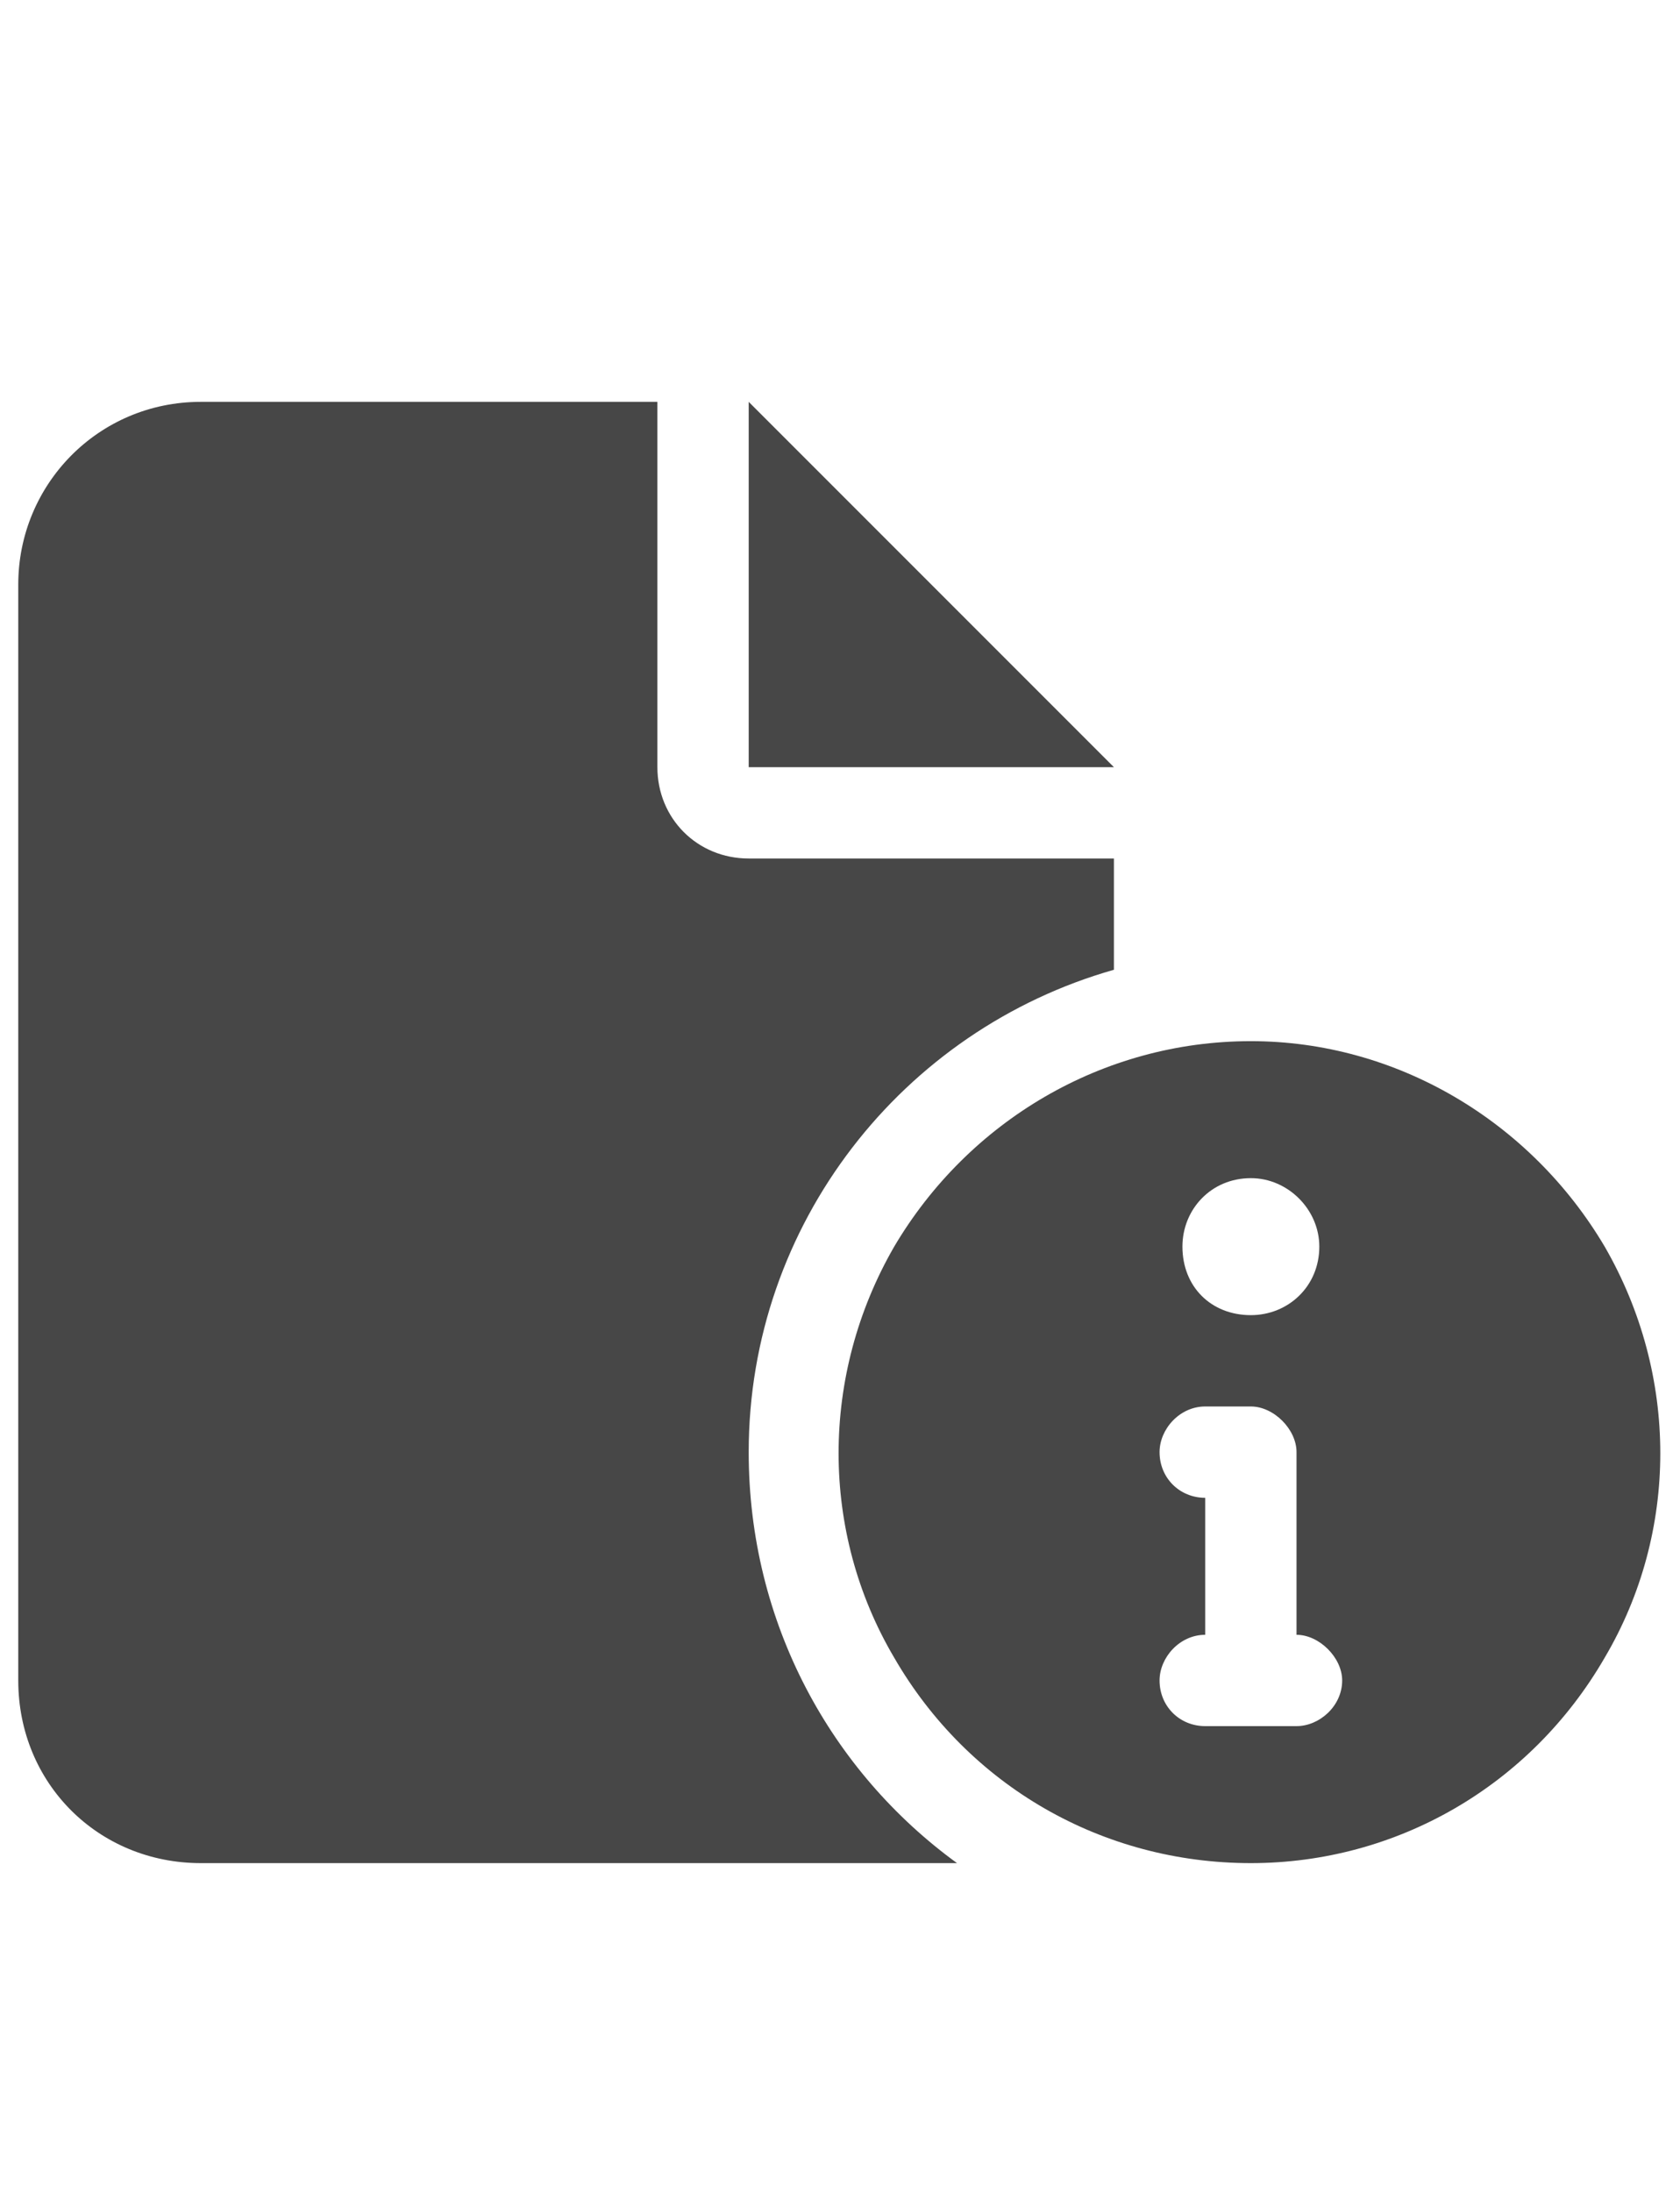 <svg width="23" height="30" viewBox="0 0 23 30" fill="none" xmlns="http://www.w3.org/2000/svg">
<g id="label-paired / lg / file-circle-info-lg / fill" clip-path="url(#clip0_2556_17001)">
<path id="icon" d="M0.25 8C0.25 6.633 1.344 5.5 2.75 5.5H9V10.5C9 11.203 9.547 11.75 10.25 11.75H15.25V13.273C12.359 14.094 10.25 16.75 10.25 19.875C10.25 22.219 11.383 24.25 13.102 25.5C12.984 25.5 12.867 25.5 12.75 25.5H2.75C1.344 25.5 0.25 24.406 0.25 23V8ZM15.25 10.5H10.25V5.5L15.25 10.5ZM17.125 14.25C19.117 14.25 20.953 15.344 21.969 17.062C22.984 18.82 22.984 20.969 21.969 22.688C20.953 24.445 19.117 25.5 17.125 25.5C15.094 25.5 13.258 24.445 12.242 22.688C11.227 20.969 11.227 18.82 12.242 17.062C13.258 15.344 15.094 14.25 17.125 14.25ZM17.125 18C17.633 18 18.062 17.609 18.062 17.062C18.062 16.555 17.633 16.125 17.125 16.125C16.578 16.125 16.188 16.555 16.188 17.062C16.188 17.609 16.578 18 17.125 18ZM15.875 19.875C15.875 20.227 16.148 20.5 16.5 20.5V22.375C16.148 22.375 15.875 22.688 15.875 23C15.875 23.352 16.148 23.625 16.5 23.625H17.125H17.75C18.062 23.625 18.375 23.352 18.375 23C18.375 22.688 18.062 22.375 17.75 22.375V19.875C17.75 19.562 17.438 19.25 17.125 19.25H16.5C16.148 19.25 15.875 19.562 15.875 19.875Z" fill="black" fill-opacity="0.72"/>
</g>
<defs>
<clipPath id="clip0_2556_17001">
<rect width="23" height="30" fill="white"/>
</clipPath>
</defs>
</svg>
